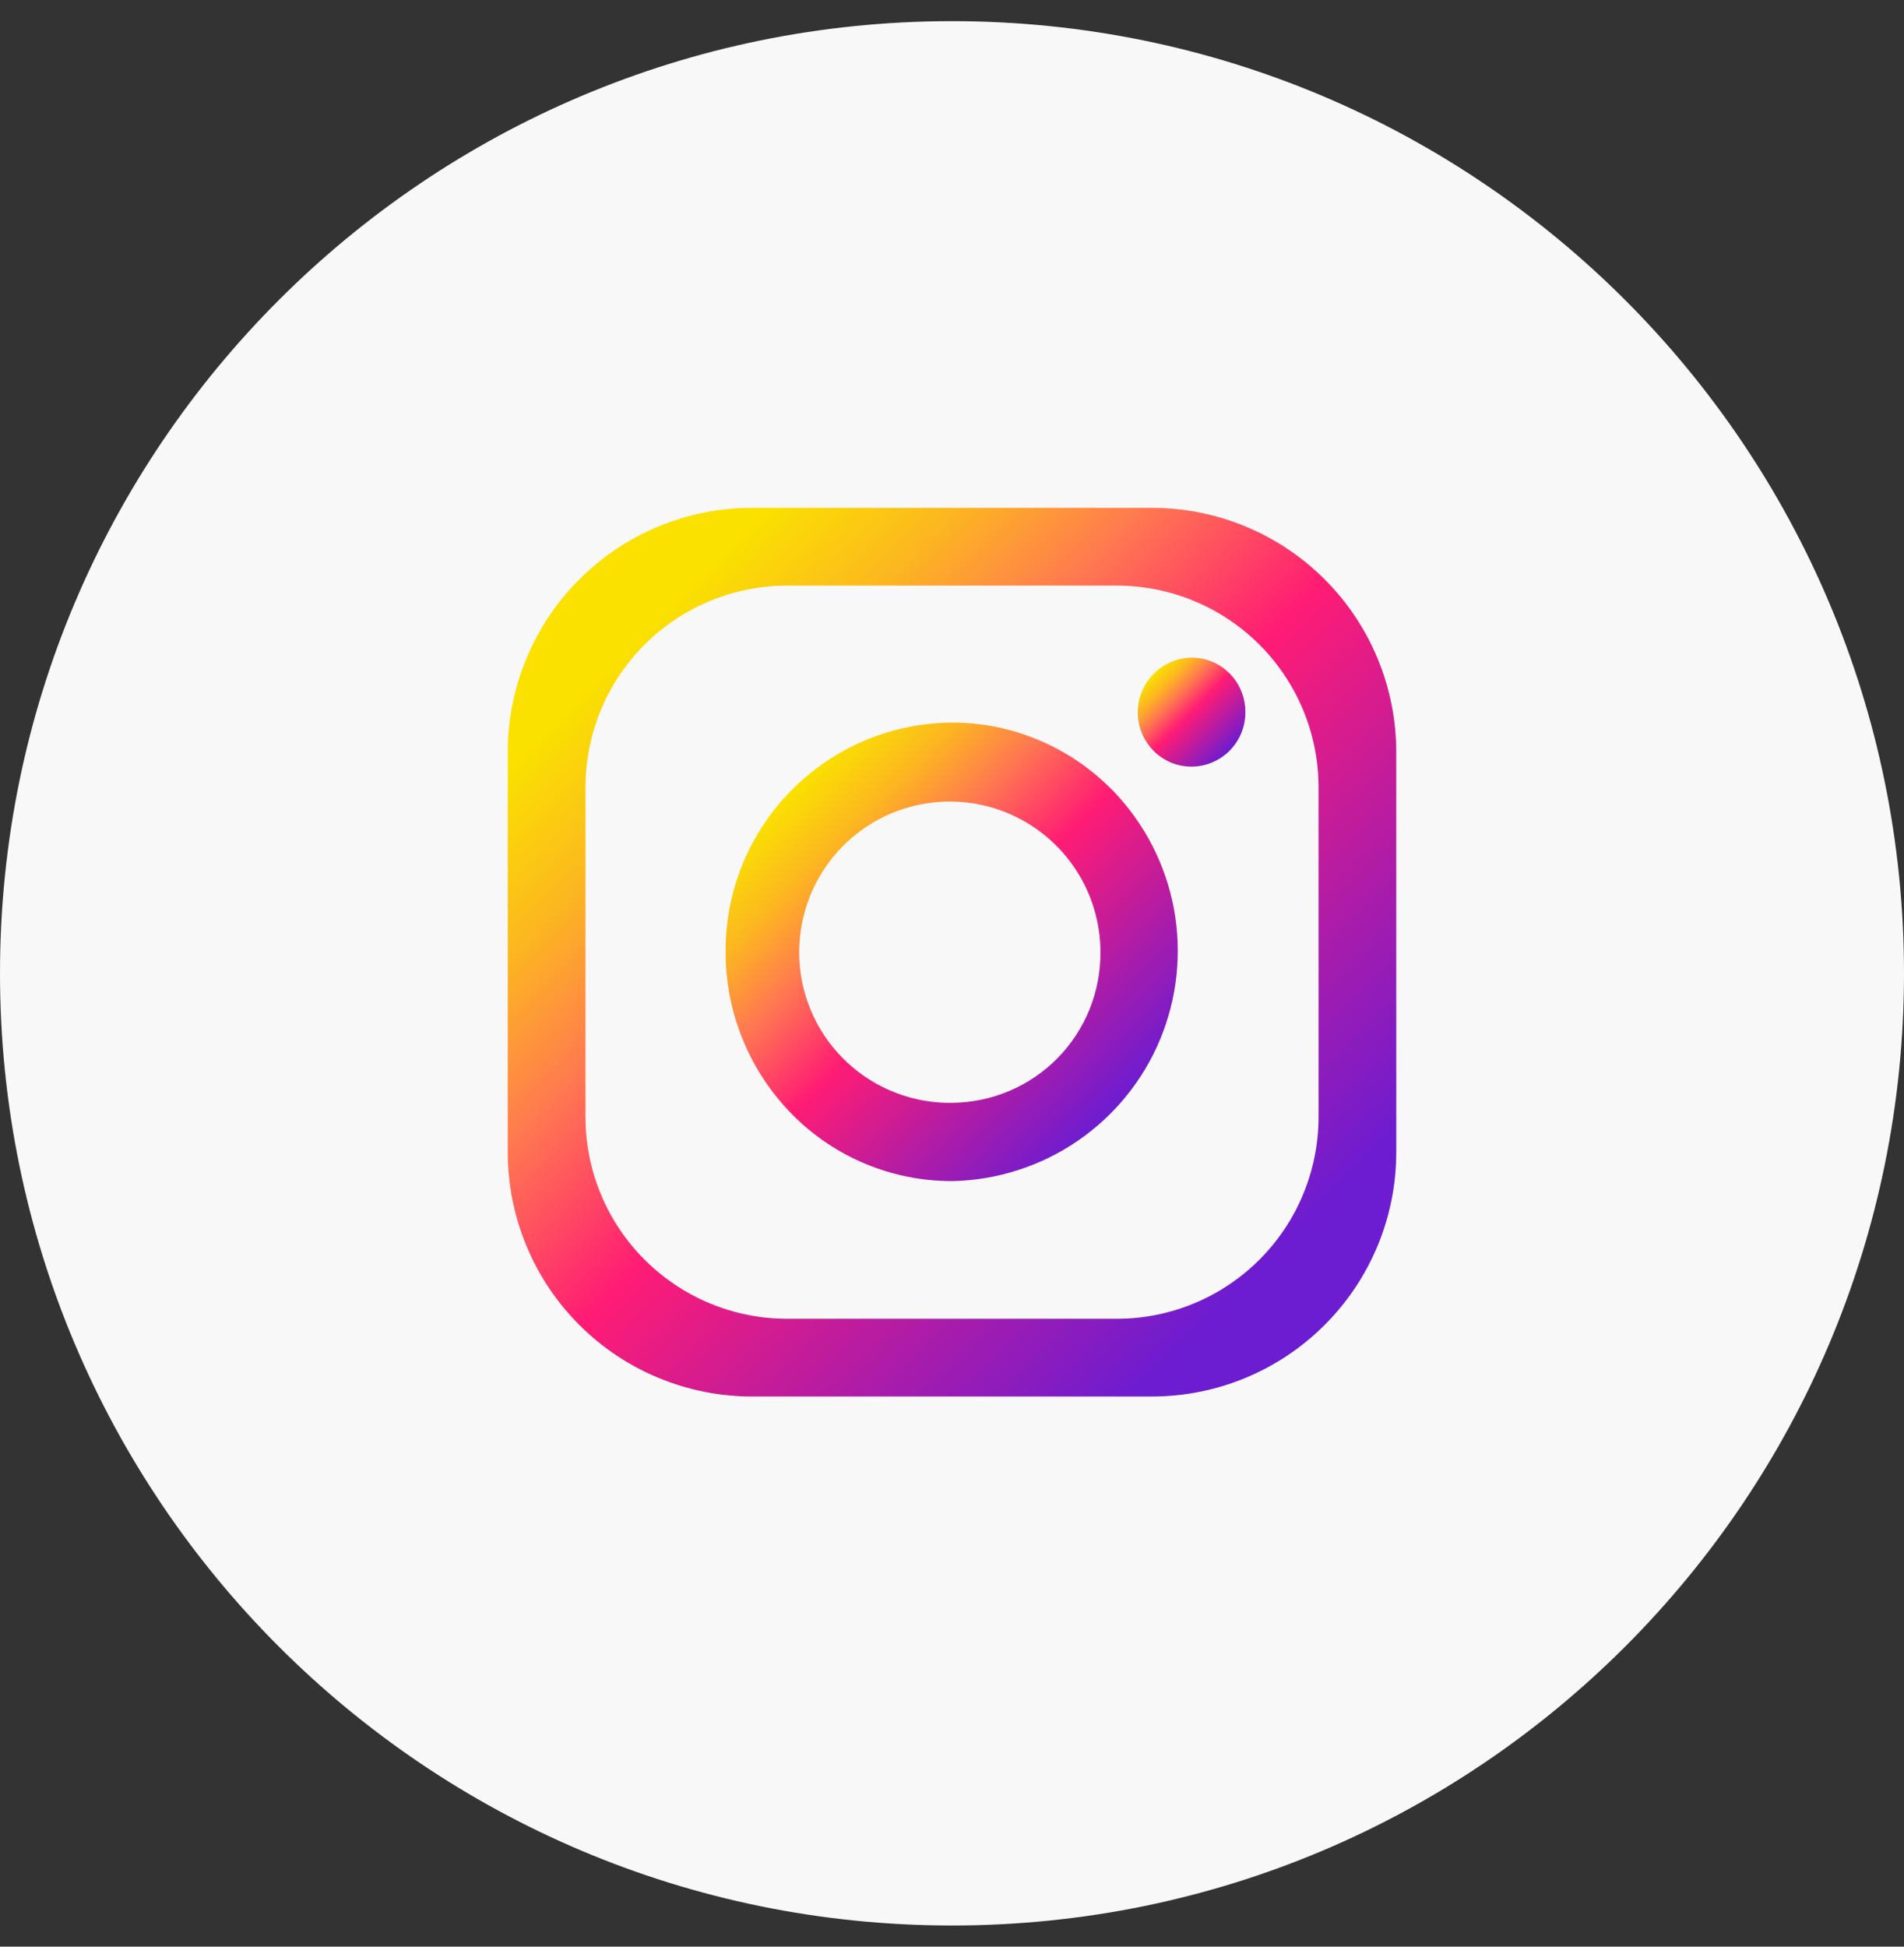 <svg width="45" height="46" viewBox="0 0 45 46" fill="none" xmlns="http://www.w3.org/2000/svg">
<rect x="0" y="0" width="45" height="46" fill="#333333" stroke="none"/>
<g clip-path="url(#clip0_2016_64386)">
<path d="M45 23C45 10.574 34.926 0.5 22.5 0.5C10.074 0.5 0 10.574 0 23C0 35.426 10.074 45.5 22.5 45.5C34.926 45.5 45 35.426 45 23Z" fill="#F8F8F8"/>
<path d="M27.225 12H17.775C16.243 12 14.774 12.608 13.691 13.691C12.608 14.774 12 16.243 12 17.775V27.225C12 28.757 12.608 30.226 13.691 31.308C14.774 32.392 16.243 33 17.775 33H27.225C28.757 33 30.226 32.392 31.308 31.308C32.392 30.226 33 28.757 33 27.225V17.775C33 16.243 32.392 14.774 31.308 13.691C30.226 12.608 28.757 12 27.225 12ZM31.163 26.395C31.163 27.66 30.66 28.872 29.766 29.766C28.872 30.66 27.66 31.163 26.395 31.163H18.605C17.34 31.163 16.128 30.66 15.234 29.766C14.34 28.872 13.838 27.66 13.838 26.395V18.605C13.838 17.34 14.34 16.128 15.234 15.234C16.128 14.34 17.34 13.838 18.605 13.838H26.395C27.66 13.838 28.872 14.34 29.766 15.234C30.66 16.128 31.163 17.34 31.163 18.605V26.395Z" fill="white"/>
<path d="M27.225 12H17.775C16.243 12 14.774 12.608 13.691 13.691C12.608 14.774 12 16.243 12 17.775V27.225C12 28.757 12.608 30.226 13.691 31.308C14.774 32.392 16.243 33 17.775 33H27.225C28.757 33 30.226 32.392 31.308 31.308C32.392 30.226 33 28.757 33 27.225V17.775C33 16.243 32.392 14.774 31.308 13.691C30.226 12.608 28.757 12 27.225 12ZM31.163 26.395C31.163 27.66 30.66 28.872 29.766 29.766C28.872 30.66 27.66 31.163 26.395 31.163H18.605C17.34 31.163 16.128 30.66 15.234 29.766C14.34 28.872 13.838 27.66 13.838 26.395V18.605C13.838 17.34 14.34 16.128 15.234 15.234C16.128 14.34 17.34 13.838 18.605 13.838H26.395C27.66 13.838 28.872 14.34 29.766 15.234C30.66 16.128 31.163 17.34 31.163 18.605V26.395Z" fill="url(#paint0_linear_2016_64386)"/>
<path d="M26.328 18.71L26.278 18.66L26.236 18.618C25.244 17.629 23.899 17.074 22.498 17.074C21.791 17.079 21.091 17.223 20.439 17.498C19.787 17.774 19.196 18.175 18.699 18.679C18.203 19.183 17.81 19.779 17.544 20.435C17.278 21.091 17.143 21.793 17.149 22.5C17.148 23.936 17.714 25.314 18.724 26.335C19.218 26.836 19.808 27.233 20.458 27.504C21.108 27.774 21.805 27.912 22.509 27.91C23.565 27.888 24.591 27.559 25.463 26.964C26.336 26.368 27.016 25.532 27.421 24.556C27.825 23.581 27.938 22.509 27.744 21.47C27.55 20.432 27.058 19.473 26.328 18.71ZM22.498 26.06C21.792 26.07 21.099 25.869 20.507 25.484C19.916 25.099 19.451 24.547 19.174 23.897C18.897 23.248 18.82 22.53 18.951 21.837C19.083 21.143 19.418 20.504 19.914 20.001C20.41 19.498 21.044 19.154 21.735 19.013C22.427 18.872 23.145 18.939 23.799 19.207C24.452 19.475 25.011 19.931 25.404 20.517C25.798 21.104 26.008 21.794 26.008 22.5C26.011 22.964 25.923 23.425 25.749 23.855C25.574 24.285 25.317 24.677 24.991 25.007C24.665 25.338 24.277 25.601 23.849 25.781C23.422 25.962 22.962 26.056 22.498 26.06Z" fill="white"/>
<path d="M26.328 18.71L26.278 18.66L26.236 18.618C25.244 17.629 23.899 17.074 22.498 17.074C21.791 17.079 21.091 17.223 20.439 17.498C19.787 17.774 19.196 18.175 18.699 18.679C18.203 19.183 17.81 19.779 17.544 20.435C17.278 21.091 17.143 21.793 17.149 22.5C17.148 23.936 17.714 25.314 18.724 26.335C19.218 26.836 19.808 27.233 20.458 27.504C21.108 27.774 21.805 27.912 22.509 27.91C23.565 27.888 24.591 27.559 25.463 26.964C26.336 26.368 27.016 25.532 27.421 24.556C27.825 23.581 27.938 22.509 27.744 21.47C27.55 20.432 27.058 19.473 26.328 18.71ZM22.498 26.06C21.792 26.07 21.099 25.869 20.507 25.484C19.916 25.099 19.451 24.547 19.174 23.897C18.897 23.248 18.82 22.53 18.951 21.837C19.083 21.143 19.418 20.504 19.914 20.001C20.41 19.498 21.044 19.154 21.735 19.013C22.427 18.872 23.145 18.939 23.799 19.207C24.452 19.475 25.011 19.931 25.404 20.517C25.798 21.104 26.008 21.794 26.008 22.5C26.011 22.964 25.923 23.425 25.749 23.855C25.574 24.285 25.317 24.677 24.991 25.007C24.665 25.338 24.277 25.601 23.849 25.781C23.422 25.962 22.962 26.056 22.498 26.06Z" fill="url(#paint1_linear_2016_64386)"/>
<path d="M29.434 16.825C29.435 16.993 29.404 17.16 29.34 17.316C29.277 17.473 29.183 17.615 29.065 17.735C28.947 17.855 28.806 17.95 28.651 18.016C28.496 18.081 28.329 18.115 28.161 18.116C27.994 18.116 27.828 18.083 27.674 18.019C27.52 17.954 27.38 17.86 27.263 17.741C27.085 17.561 26.964 17.332 26.915 17.083C26.866 16.835 26.891 16.577 26.987 16.343C27.083 16.108 27.245 15.907 27.454 15.764C27.664 15.621 27.91 15.543 28.163 15.539C28.46 15.539 28.747 15.643 28.975 15.833L29.001 15.859C29.043 15.893 29.082 15.932 29.116 15.974L29.145 16.006C29.333 16.237 29.435 16.527 29.434 16.825Z" fill="white"/>
<path d="M29.434 16.825C29.435 16.993 29.404 17.16 29.34 17.316C29.277 17.473 29.183 17.615 29.065 17.735C28.947 17.855 28.806 17.95 28.651 18.016C28.496 18.081 28.329 18.115 28.161 18.116C27.994 18.116 27.828 18.083 27.674 18.019C27.52 17.954 27.38 17.86 27.263 17.741C27.085 17.561 26.964 17.332 26.915 17.083C26.866 16.835 26.891 16.577 26.987 16.343C27.083 16.108 27.245 15.907 27.454 15.764C27.664 15.621 27.91 15.543 28.163 15.539C28.46 15.539 28.747 15.643 28.975 15.833L29.001 15.859C29.043 15.893 29.082 15.932 29.116 15.974L29.145 16.006C29.333 16.237 29.435 16.527 29.434 16.825Z" fill="url(#paint2_linear_2016_64386)"/>
</g>
<defs>
<linearGradient id="paint0_linear_2016_64386" x1="15.075" y1="15.075" x2="29.925" y2="29.925" gradientUnits="userSpaceOnUse">
<stop stop-color="#FAE100"/>
<stop offset="0.15" stop-color="#FCB720"/>
<stop offset="0.3" stop-color="#FF7950"/>
<stop offset="0.5" stop-color="#FF1C74"/>
<stop offset="1" stop-color="#6C1CD1"/>
</linearGradient>
<linearGradient id="paint1_linear_2016_64386" x1="18.714" y1="18.661" x2="26.375" y2="26.218" gradientUnits="userSpaceOnUse">
<stop stop-color="#FAE100"/>
<stop offset="0.15" stop-color="#FCB720"/>
<stop offset="0.3" stop-color="#FF7950"/>
<stop offset="0.5" stop-color="#FF1C74"/>
<stop offset="1" stop-color="#6C1CD1"/>
</linearGradient>
<linearGradient id="paint2_linear_2016_64386" x1="27.263" y1="15.916" x2="29.086" y2="17.714" gradientUnits="userSpaceOnUse">
<stop stop-color="#FAE100"/>
<stop offset="0.15" stop-color="#FCB720"/>
<stop offset="0.3" stop-color="#FF7950"/>
<stop offset="0.5" stop-color="#FF1C74"/>
<stop offset="1" stop-color="#6C1CD1"/>
</linearGradient>
<clipPath id="clip0_2016_64386">
<rect width="45" height="45" fill="white" transform="translate(0 0.5)"/>
</clipPath>
</defs>
</svg>
